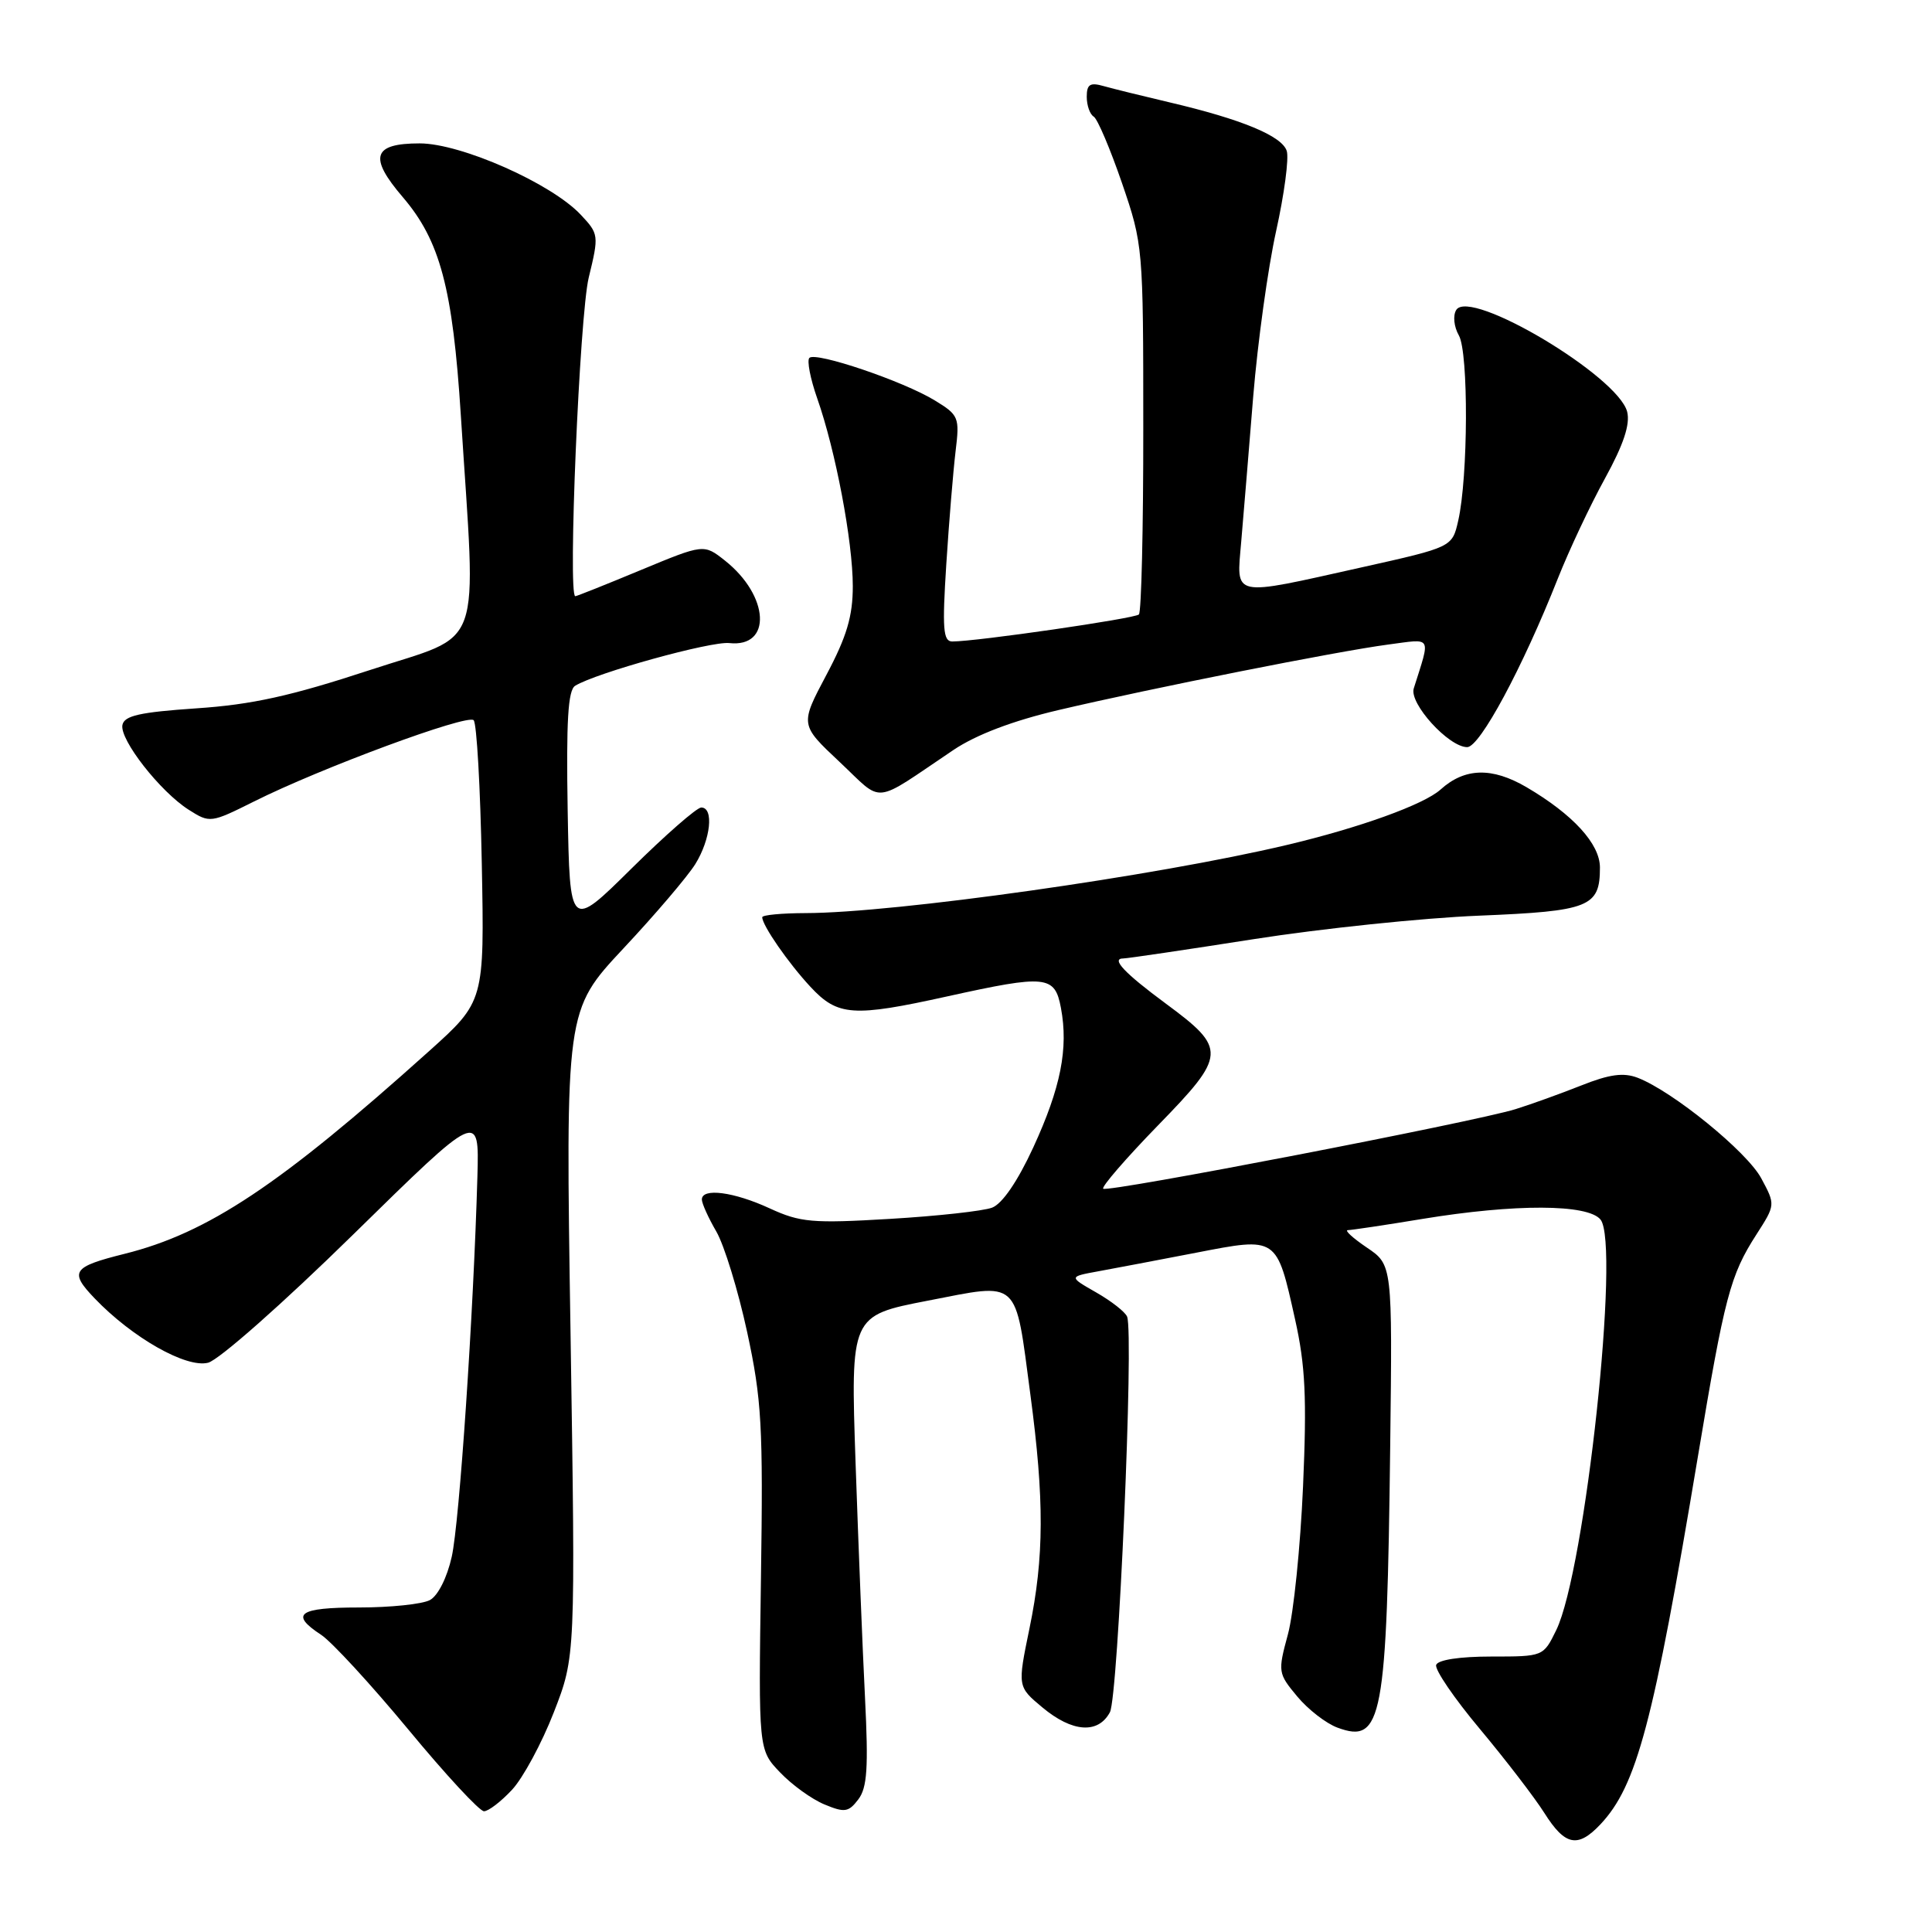 <?xml version="1.0" encoding="UTF-8" standalone="no"?>
<!DOCTYPE svg PUBLIC "-//W3C//DTD SVG 1.1//EN" "http://www.w3.org/Graphics/SVG/1.1/DTD/svg11.dtd" >
<svg xmlns="http://www.w3.org/2000/svg" xmlns:xlink="http://www.w3.org/1999/xlink" version="1.1" viewBox="0 0 256 256">
 <g >
 <path fill="currentColor"
d=" M 212.05 241.75 C 216.88 236.62 219.07 228.40 224.98 193.00 C 228.52 171.80 229.26 168.97 232.74 163.57 C 235.26 159.64 235.26 159.64 233.38 156.14 C 231.49 152.61 221.64 144.60 217.00 142.81 C 215.12 142.09 213.26 142.34 209.50 143.84 C 206.75 144.93 202.84 146.34 200.81 146.97 C 195.36 148.66 146.71 158.05 146.18 157.51 C 145.93 157.26 149.20 153.48 153.45 149.11 C 162.53 139.79 162.58 138.97 154.50 133.00 C 148.99 128.93 147.17 127.00 148.84 127.00 C 149.36 127.00 157.15 125.85 166.14 124.44 C 175.14 123.03 188.57 121.63 196.00 121.33 C 210.64 120.73 212.00 120.18 212.00 114.95 C 212.00 111.82 208.43 107.92 202.26 104.30 C 197.69 101.63 194.08 101.73 190.88 104.62 C 188.67 106.61 180.13 109.69 170.48 111.97 C 153.15 116.08 118.57 120.97 106.75 120.99 C 103.59 121.00 101.00 121.24 101.00 121.54 C 101.00 122.61 104.44 127.59 107.38 130.75 C 111.00 134.65 113.02 134.79 125.55 132.02 C 138.65 129.13 139.77 129.24 140.58 133.56 C 141.59 138.94 140.55 144.14 136.91 152.05 C 134.83 156.55 132.81 159.50 131.46 160.02 C 130.27 160.47 124.17 161.14 117.90 161.51 C 107.63 162.12 106.05 161.98 102.00 160.12 C 97.24 157.92 93.00 157.37 93.00 158.94 C 93.00 159.46 93.86 161.37 94.92 163.19 C 95.97 165.01 97.81 171.00 99.00 176.50 C 100.93 185.44 101.13 188.90 100.83 209.18 C 100.50 231.87 100.50 231.87 103.37 234.86 C 104.94 236.51 107.59 238.42 109.25 239.10 C 111.92 240.21 112.44 240.13 113.73 238.43 C 114.91 236.88 115.08 234.23 114.62 225.00 C 114.30 218.68 113.74 204.69 113.37 193.91 C 112.70 174.33 112.70 174.33 122.92 172.35 C 135.24 169.96 134.47 169.26 136.53 184.79 C 138.39 198.73 138.36 206.34 136.41 215.78 C 134.82 223.49 134.82 223.49 138.12 226.24 C 142.08 229.55 145.51 229.79 147.07 226.88 C 148.17 224.81 150.26 176.85 149.35 174.47 C 149.11 173.85 147.27 172.41 145.26 171.26 C 141.60 169.17 141.60 169.17 145.55 168.45 C 147.72 168.05 153.55 166.95 158.50 165.99 C 169.29 163.90 169.15 163.80 171.61 174.85 C 172.97 180.95 173.17 185.24 172.66 196.96 C 172.31 204.96 171.41 213.79 170.65 216.58 C 169.31 221.53 169.34 221.73 171.89 224.79 C 173.32 226.51 175.72 228.37 177.22 228.92 C 183.16 231.12 183.77 227.88 184.21 191.55 C 184.50 167.59 184.50 167.59 181.10 165.30 C 179.23 164.03 178.11 163.00 178.60 163.00 C 179.10 162.99 183.55 162.33 188.50 161.51 C 200.76 159.50 210.36 159.53 212.07 161.59 C 214.72 164.78 210.05 208.12 206.21 216.00 C 204.50 219.50 204.50 219.50 197.59 219.50 C 193.41 219.50 190.53 219.94 190.30 220.61 C 190.09 221.23 192.70 225.05 196.10 229.11 C 199.50 233.18 203.35 238.19 204.65 240.25 C 207.38 244.57 209.06 244.91 212.05 241.75 Z  M 67.85 237.15 C 69.31 235.58 71.80 230.96 73.38 226.90 C 76.26 219.50 76.26 219.50 75.60 176.69 C 74.93 133.89 74.93 133.89 82.59 125.69 C 86.81 121.19 91.10 116.15 92.13 114.50 C 94.17 111.21 94.62 107.00 92.92 107.00 C 92.33 107.00 88.17 110.64 83.67 115.09 C 75.50 123.17 75.50 123.17 75.22 107.41 C 75.02 95.54 75.26 91.46 76.21 90.87 C 78.98 89.16 94.18 84.95 96.63 85.21 C 102.32 85.84 101.96 78.96 96.06 74.28 C 93.26 72.07 93.26 72.07 84.92 75.53 C 80.33 77.44 76.42 79.00 76.23 79.00 C 75.22 79.00 76.80 41.78 78.01 36.78 C 79.37 31.18 79.35 31.00 76.95 28.45 C 73.06 24.30 61.08 19.00 55.61 19.00 C 49.39 19.00 48.82 20.81 53.37 26.12 C 58.31 31.89 59.99 38.18 61.06 55.00 C 63.11 87.13 64.32 83.75 49.00 88.79 C 38.53 92.23 33.37 93.37 26.01 93.86 C 18.53 94.37 16.46 94.83 16.22 96.07 C 15.85 98.02 21.23 104.90 25.01 107.30 C 27.81 109.08 27.93 109.06 33.68 106.19 C 42.48 101.78 61.92 94.59 62.76 95.43 C 63.17 95.83 63.65 104.38 63.84 114.43 C 64.19 132.69 64.19 132.69 56.82 139.31 C 37.13 157.00 27.54 163.39 16.50 166.14 C 9.58 167.87 9.15 168.50 12.53 172.03 C 17.53 177.25 24.66 181.30 27.57 180.57 C 29.00 180.21 37.50 172.70 46.82 163.56 C 63.50 147.20 63.50 147.20 63.26 155.85 C 62.74 174.16 60.88 201.71 59.86 206.27 C 59.24 209.05 58.03 211.45 56.96 212.02 C 55.95 212.56 51.73 213.00 47.57 213.00 C 39.56 213.00 38.35 213.87 42.55 216.62 C 43.95 217.54 49.13 223.17 54.08 229.14 C 59.02 235.12 63.54 240.00 64.13 240.00 C 64.72 240.00 66.39 238.72 67.85 237.15 Z  M 126.33 99.38 C 129.35 97.35 134.20 95.51 140.24 94.09 C 152.59 91.19 177.18 86.30 183.91 85.41 C 189.87 84.63 189.57 84.11 187.33 91.22 C 186.70 93.21 191.97 99.00 194.41 99.00 C 196.09 99.00 201.74 88.49 206.42 76.66 C 207.91 72.90 210.72 66.93 212.67 63.39 C 215.13 58.91 216.02 56.23 215.61 54.57 C 214.42 49.85 194.77 38.14 192.96 41.07 C 192.50 41.81 192.65 43.29 193.31 44.45 C 194.60 46.72 194.54 63.23 193.22 69.00 C 192.42 72.50 192.42 72.50 180.46 75.17 C 162.96 79.07 163.84 79.26 164.47 71.75 C 164.77 68.31 165.48 59.65 166.06 52.50 C 166.65 45.35 168.01 35.51 169.09 30.63 C 170.17 25.75 170.81 20.97 170.50 20.00 C 169.87 18.02 164.55 15.81 155.00 13.57 C 151.43 12.73 147.49 11.76 146.25 11.41 C 144.44 10.89 144.00 11.17 144.00 12.82 C 144.00 13.96 144.41 15.14 144.92 15.45 C 145.43 15.76 147.11 19.73 148.67 24.26 C 151.46 32.41 151.49 32.77 151.49 56.66 C 151.50 69.96 151.24 81.09 150.91 81.42 C 150.37 81.96 129.41 85.00 126.18 85.00 C 124.97 85.00 124.84 83.32 125.39 74.75 C 125.75 69.11 126.31 62.38 126.62 59.79 C 127.17 55.29 127.05 55.00 123.85 53.05 C 119.68 50.50 108.09 46.58 107.25 47.42 C 106.90 47.76 107.37 50.17 108.28 52.77 C 110.72 59.70 113.00 71.75 113.00 77.67 C 113.00 81.65 112.20 84.35 109.50 89.43 C 106.00 96.03 106.00 96.03 111.25 100.96 C 117.18 106.53 115.42 106.71 126.33 99.38 Z "/>
</g>
</svg>